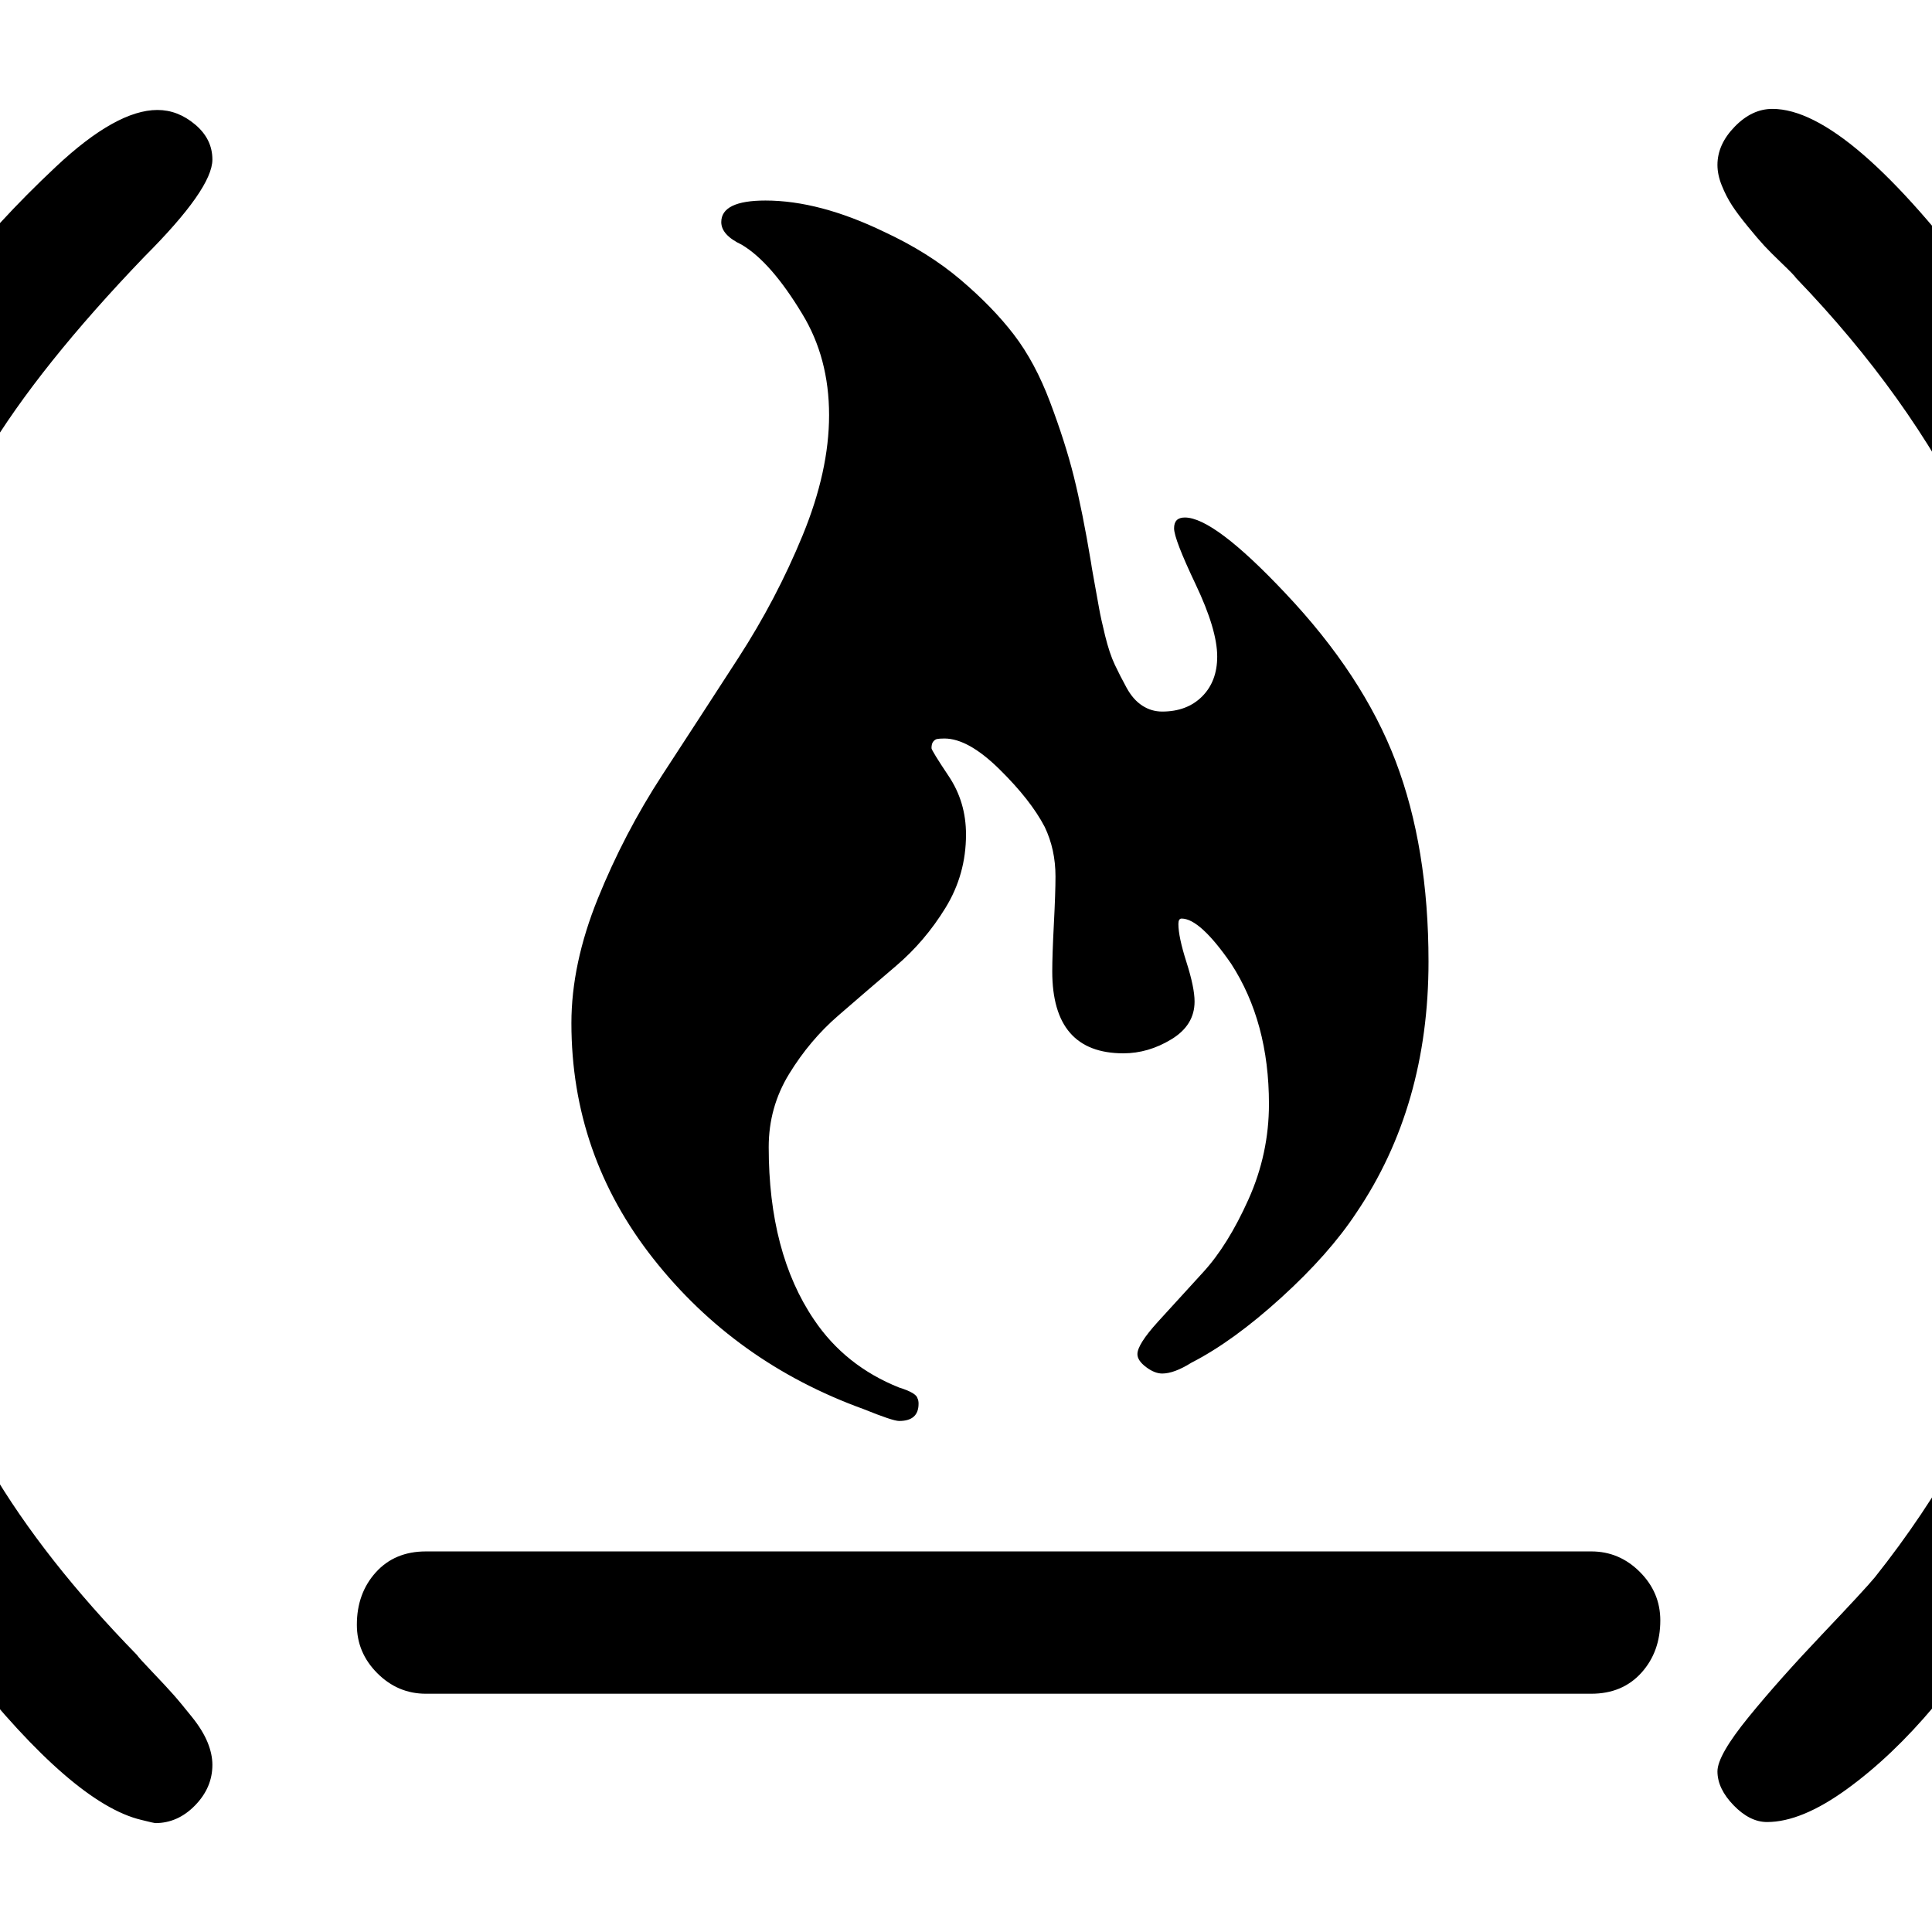 <svg xmlns="http://www.w3.org/2000/svg" x="0px" y="0px" viewBox="596 -596 1792 1792" style="enable-background:new 596 -596 1792 1792;">
<path d="M788.5,1020c-3-7.3-7.8-15.2-14.5-23.5c-6.7-8.3-12.3-15.2-17-20.5c-4.7-5.3-11.2-12.3-19.5-21c-8.3-8.7-13.2-14-14.5-16
	c-57.3-58.7-102.7-116.3-136-173c-82-140-123-303.7-123-491c0-166.7,39.7-316.3,119-449c32.7-54.7,81.7-116,147-184
	c42-42,63-72,63-90c0-12.7-5.3-23.5-16-32.5c-10.7-9-22.3-13.5-35-13.5c-25.3,0-56.7,17.5-94,52.5c-37.3,35-69,69.5-95,103.5
	C411-156,340,48.7,340,276c0,261.3,75,486.7,225,676c66,83.3,120,130,162,140c8,2,12.3,3,13,3c14,0,26.3-5.5,37-16.5
	c10.7-11,16-23.5,16-37.5C793,1034.3,791.5,1027.3,788.5,1020z M2117,862c-12.7-12.7-27.7-19-45-19H991c-19.3,0-34.8,6.5-46.5,19.5
	S927,891.7,927,911c0,17.3,6.3,32.3,19,45s27.7,19,45,19h1081c19.3,0,34.8-6.5,46.5-19.5c11.7-13,17.5-29.2,17.5-48.5
	C2136,889.7,2129.7,874.7,2117,862z M1890.5,110C1870.2,56.7,1836,4.7,1788-46c-44-46.7-75-70-93-70c-6.7,0-10,3.3-10,10
	s6.7,24,20,52s20,50.3,20,67c0,15.3-4.7,27.7-14,37s-21.7,14-37,14c-6.7,0-12.8-1.8-18.5-5.5S1645,49.3,1641,42s-7.7-14.5-11-21.5
	s-6.3-16-9-27s-4.5-19.3-5.5-25s-2.5-14-4.5-25s-3-16.8-3-17.5c-5.3-32-10.7-58.7-16-80s-12.7-44.3-22-69s-20.5-45.5-33.5-62.5
	s-29.5-34-49.5-51s-43.7-31.8-71-44.5c-40-19.3-76.7-29-110-29c-27.3,0-41,6.7-41,20c0,8,6.3,15,19,21c18,10.7,36.7,32,56,64
	c16.7,27.3,25,58.7,25,94c0,34.7-8.2,71.8-24.5,111.5C1324.2-59.8,1304.3-22,1281,14c-23.3,36-46.8,72.2-70.5,108.5
	c-23.7,36.3-43.7,74.7-60,115c-16.3,40.3-24.5,78.8-24.5,115.5c0,81.3,25.3,154.2,76,218.5c50.7,64.3,115.7,110.8,195,139.5
	c18,7.3,29,11,33,11c12,0,18-5.3,18-16c0-2-0.3-3.7-1-5c-0.7-3.3-6.3-6.7-17-10c-33.3-13.3-59.7-34.3-79-63c-28-41.3-42-94.7-42-160
	c0-24.7,6.3-47.3,19-68c12.7-20.7,27.8-38.7,45.5-54c17.7-15.3,35.5-30.7,53.5-46s33.3-33.3,46-54s19-43.3,19-68c0-20-5.3-38-16-54
	s-16-24.7-16-26c0-2.7,0.5-4.7,1.5-6s2.2-2.2,3.5-2.5s3.7-0.5,7-0.5c14.7,0,31.7,9.5,51,28.5s33.3,36.8,42,53.5
	c6.7,14,10,29.3,10,46c0,10-0.5,24.7-1.5,44s-1.5,34-1.5,44c0,50.7,22,76,66,76c15.3,0,30.2-4.3,44.5-13s21.5-20.3,21.5-35
	c0-8.7-2.5-20.8-7.5-36.5S1689,269,1689,261c0-3.3,1-5,3-5c11.3,0,26.7,14,46,42c23.3,36,35,79.3,35,130c0,30.7-6.3,60.2-19,88.5
	c-12.7,28.3-26.7,50.8-42,67.5c-15.3,16.7-29.3,32-42,46s-19,24-19,30c0,4,2.7,8,8,12s10.3,6,15,6c7.3,0,16.3-3.3,27-10
	c26-13.3,53.8-33.5,83.5-60.5s52.8-53.2,69.5-78.5c44.7-66,67-143.7,67-233C1921,225.3,1910.8,163.3,1890.5,110z M2642,261
	c-8-114.7-28-219.3-60-314s-80.7-185.7-146-273c-84-112.7-149.3-169-196-169c-12.7,0-24.3,5.5-35,16.5c-10.7,11-16,22.8-16,35.5
	c0,6,1.3,12.3,4,19c2.7,6.7,5.8,12.8,9.5,18.5c3.7,5.7,8.7,12.3,15,20c6.3,7.7,11.3,13.5,15,17.5c3.7,4,9.2,9.5,16.5,16.5
	c7.3,7,11.7,11.5,13,13.5c70,72.7,124.3,148.7,163,228c34.7,71.3,58.8,141.7,72.5,211s20.5,147.7,20.5,235c0,200.7-61,377.7-183,531
	c-6,7.3-22.2,24.8-48.5,52.5c-26.3,27.7-49.2,53.3-68.5,77c-19.3,23.7-29,40.5-29,50.5c0,10.7,5,21.2,15,31.5s20.3,15.5,31,15.5
	c21.3,0,46-10.2,74-30.5s55-46,81-77s48.7-59.8,68-86.5s35.3-50.7,48-72c92-152.7,138-320.3,138-503C2644,310.3,2643.3,289,2642,261
	z"/>
</svg>
